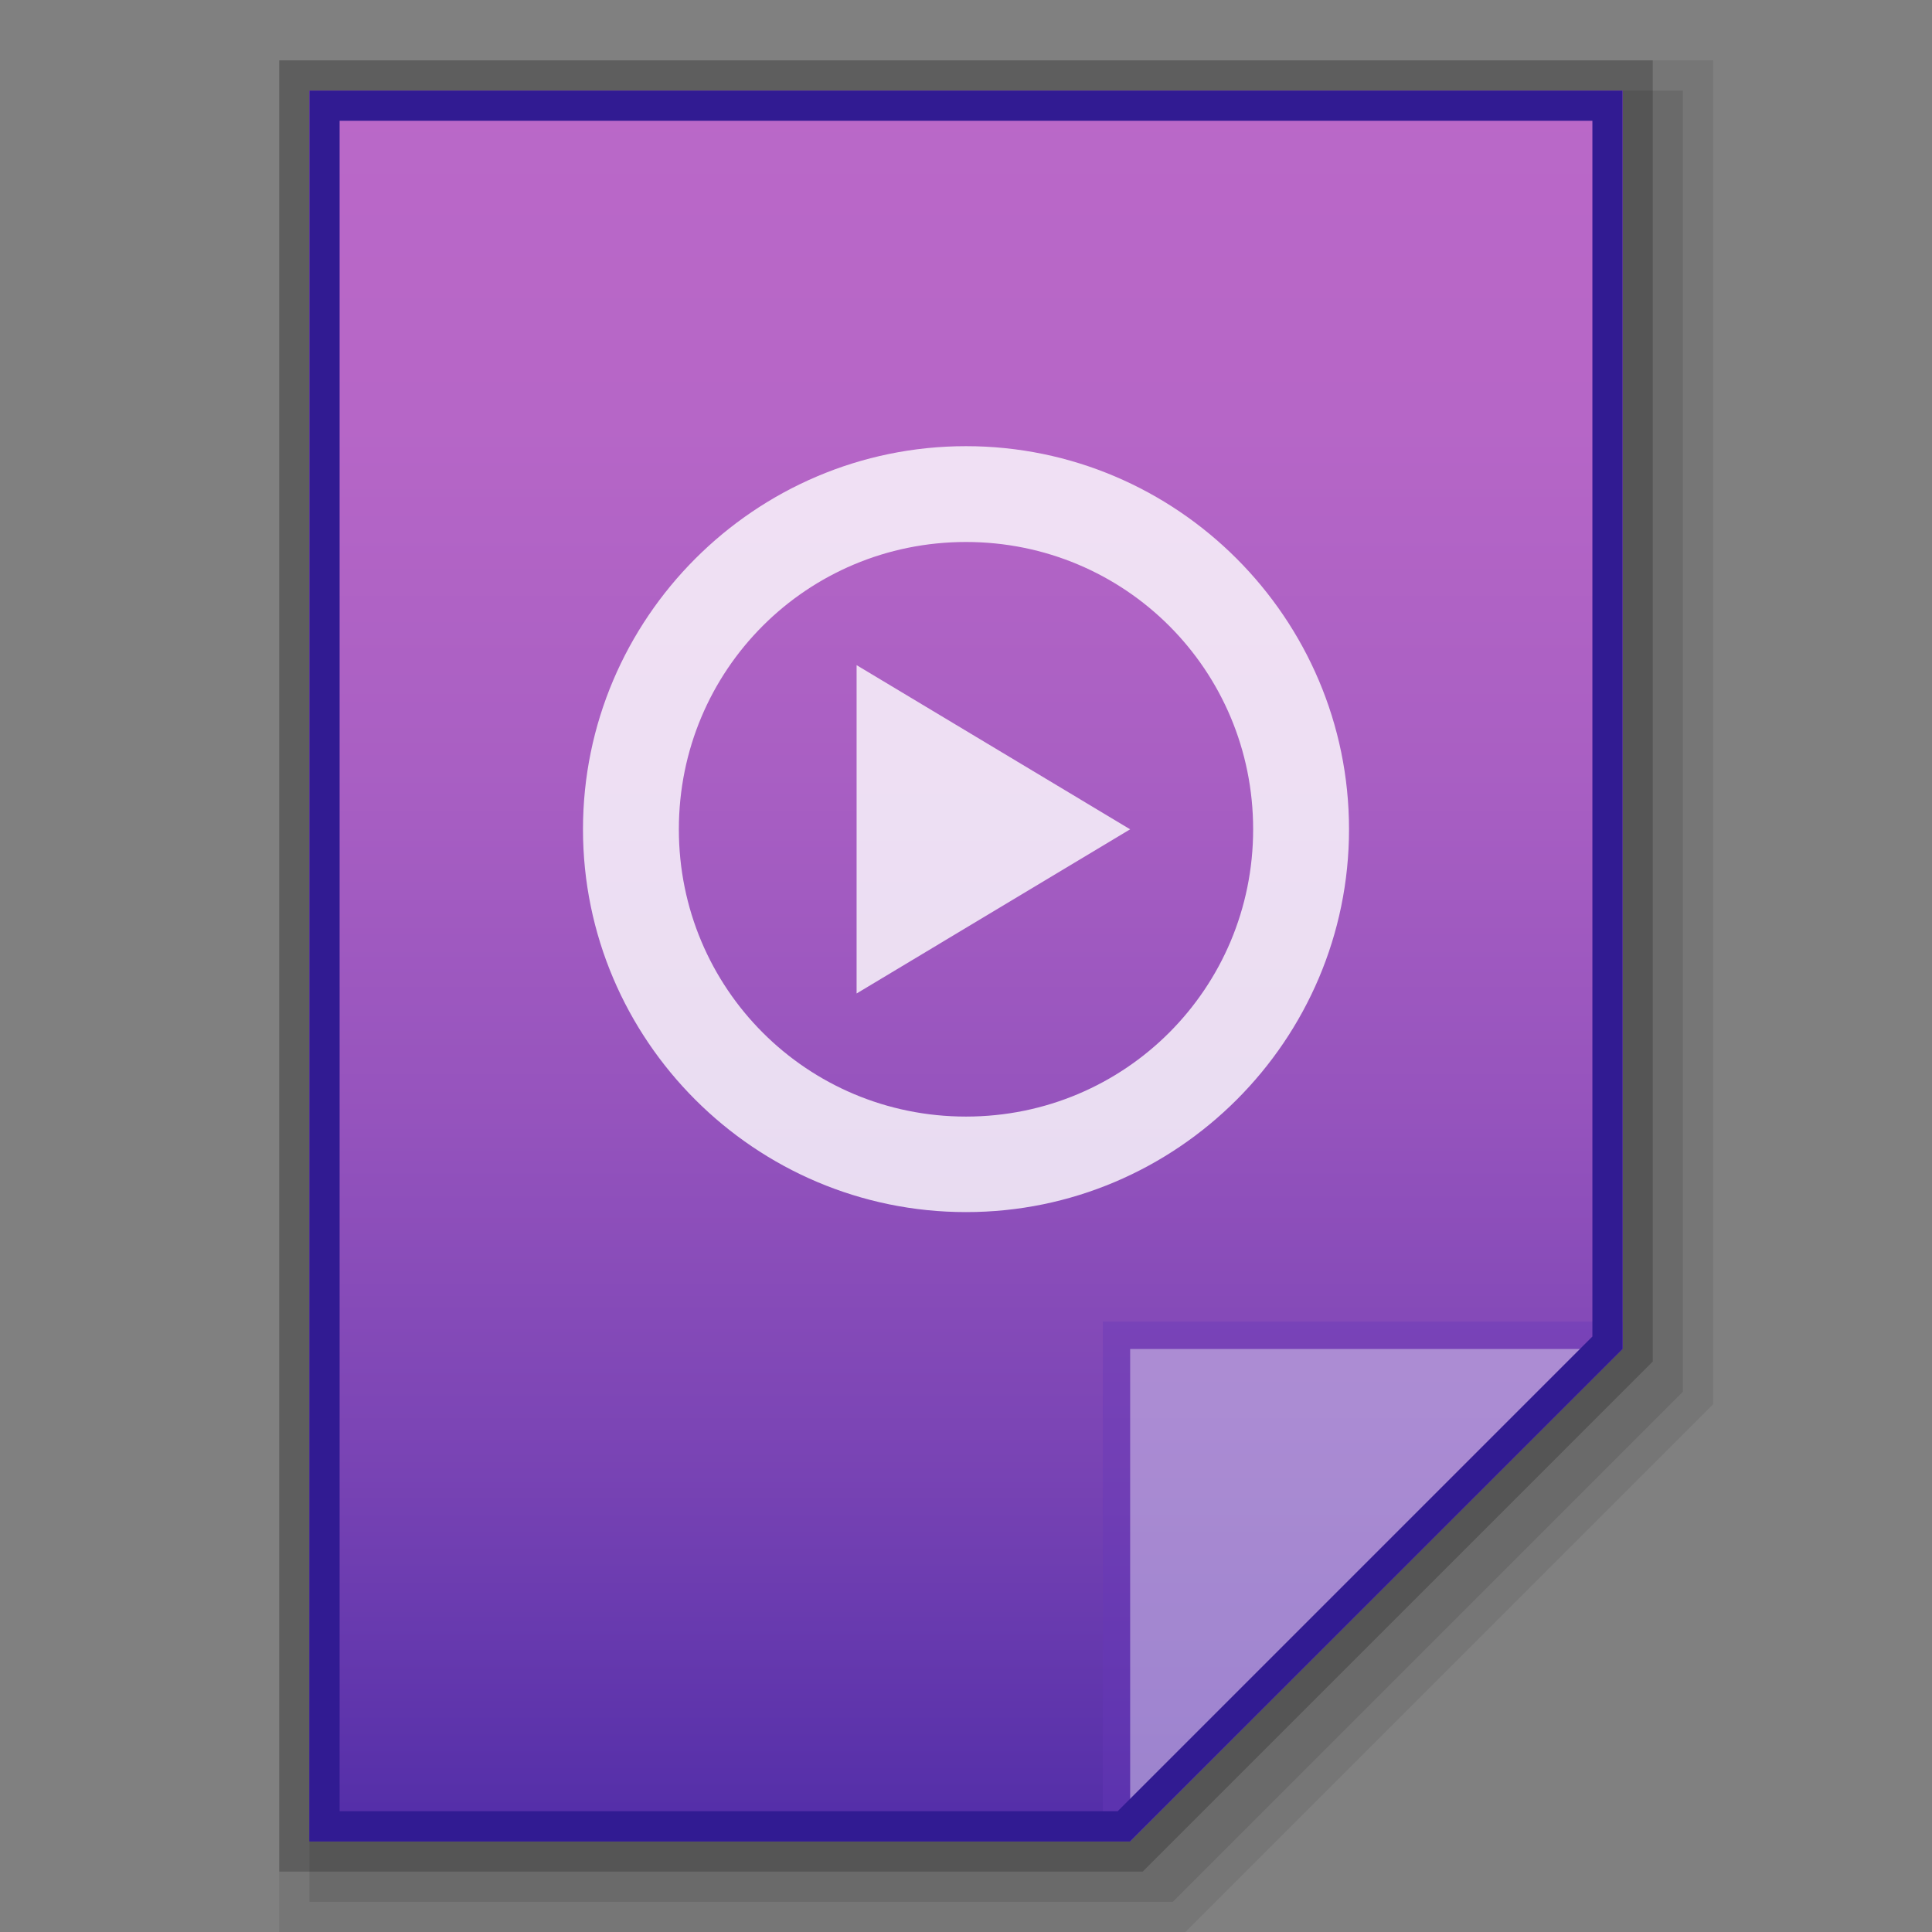 <?xml version="1.0" encoding="utf-8"?>
<!-- Generator: Adobe Illustrator 16.0.0, SVG Export Plug-In . SVG Version: 6.00 Build 0)  -->
<!DOCTYPE svg PUBLIC "-//W3C//DTD SVG 1.1//EN" "http://www.w3.org/Graphics/SVG/1.1/DTD/svg11.dtd">
<svg version="1.1" id="图层_1" xmlns="http://www.w3.org/2000/svg" xmlns:xlink="http://www.w3.org/1999/xlink" x="0px" y="0px"
	 width="32px" height="32px" viewBox="0 0 32 32" enable-background="new 0 0 32 32" xml:space="preserve">
<rect x="0" y="0" width="32" height="32" fill="#808080" stroke="none"/>
<g id="surface1">
	<polygon opacity="0.08" points="4.625,32 4.625,1 28.375,1 28.375,23.258 19.633,32 	"/>
	<polygon opacity="0.1" points="5.125,31.5 5.125,1.5 27.875,1.5 27.875,23.051 19.426,31.5 	"/>
	<polygon opacity="0.2" points="4.625,31 4.625,1 27.375,1 27.375,22.551 18.926,31 	"/>
	
		<linearGradient id="SVGID_1_" gradientUnits="userSpaceOnUse" x1="182.4" y1="1616.461" x2="182.4" y2="1587.461" gradientTransform="matrix(1 0 0 1 -166.4 -1585.961)">
		<stop  offset="0" style="stop-color:#512DA8"/>
		<stop  offset="0.008" style="stop-color:#532EA8"/>
		<stop  offset="0.21" style="stop-color:#7843B4"/>
		<stop  offset="0.413" style="stop-color:#9553BD"/>
		<stop  offset="0.613" style="stop-color:#A95FC3"/>
		<stop  offset="0.81" style="stop-color:#B666C7"/>
		<stop  offset="1" style="stop-color:#BA68C8"/>
	</linearGradient>
	<path fill="url(#SVGID_1_)" d="M18.719,30.5l8.156-8.156V1.5H5.125v29H18.719z"/>
	<polygon fill="#673AB7" fill-opacity="0.392" points="18.266,21.891 18.266,30.5 18.719,30.5 26.875,22.344 26.875,21.891 	"/>
	<path fill="#FFFFFF" fill-opacity="0.392" d="M18.719,22.344h8.148L18.719,30.5V22.344z"/>
	<path opacity="0.8" fill="#FFFFFF" enable-background="new    " d="M22.344,13.736c0-3.496-2.851-6.346-6.344-6.346
		c-3.494,0-6.344,2.85-6.344,6.346c0,3.494,2.85,6.34,6.344,6.34C19.493,20.078,22.344,17.229,22.344,13.736z M11.244,13.736
		c0-2.64,2.12-4.759,4.756-4.759s4.756,2.12,4.756,4.759c0,2.634-2.12,4.758-4.756,4.758S11.244,16.372,11.244,13.736z
		 M18.719,13.736l-4.531-2.719v5.438L18.719,13.736z"/>
	<g>
		<path fill="#311B92" d="M26.375,2v20.137L18.512,30h-6.137h-6.75V2H26.375 M26.875,1.5H5.125v29h7.25h6.344l8.156-8.156V1.5
			L26.875,1.5z"/>
	</g>
</g>
</svg>
